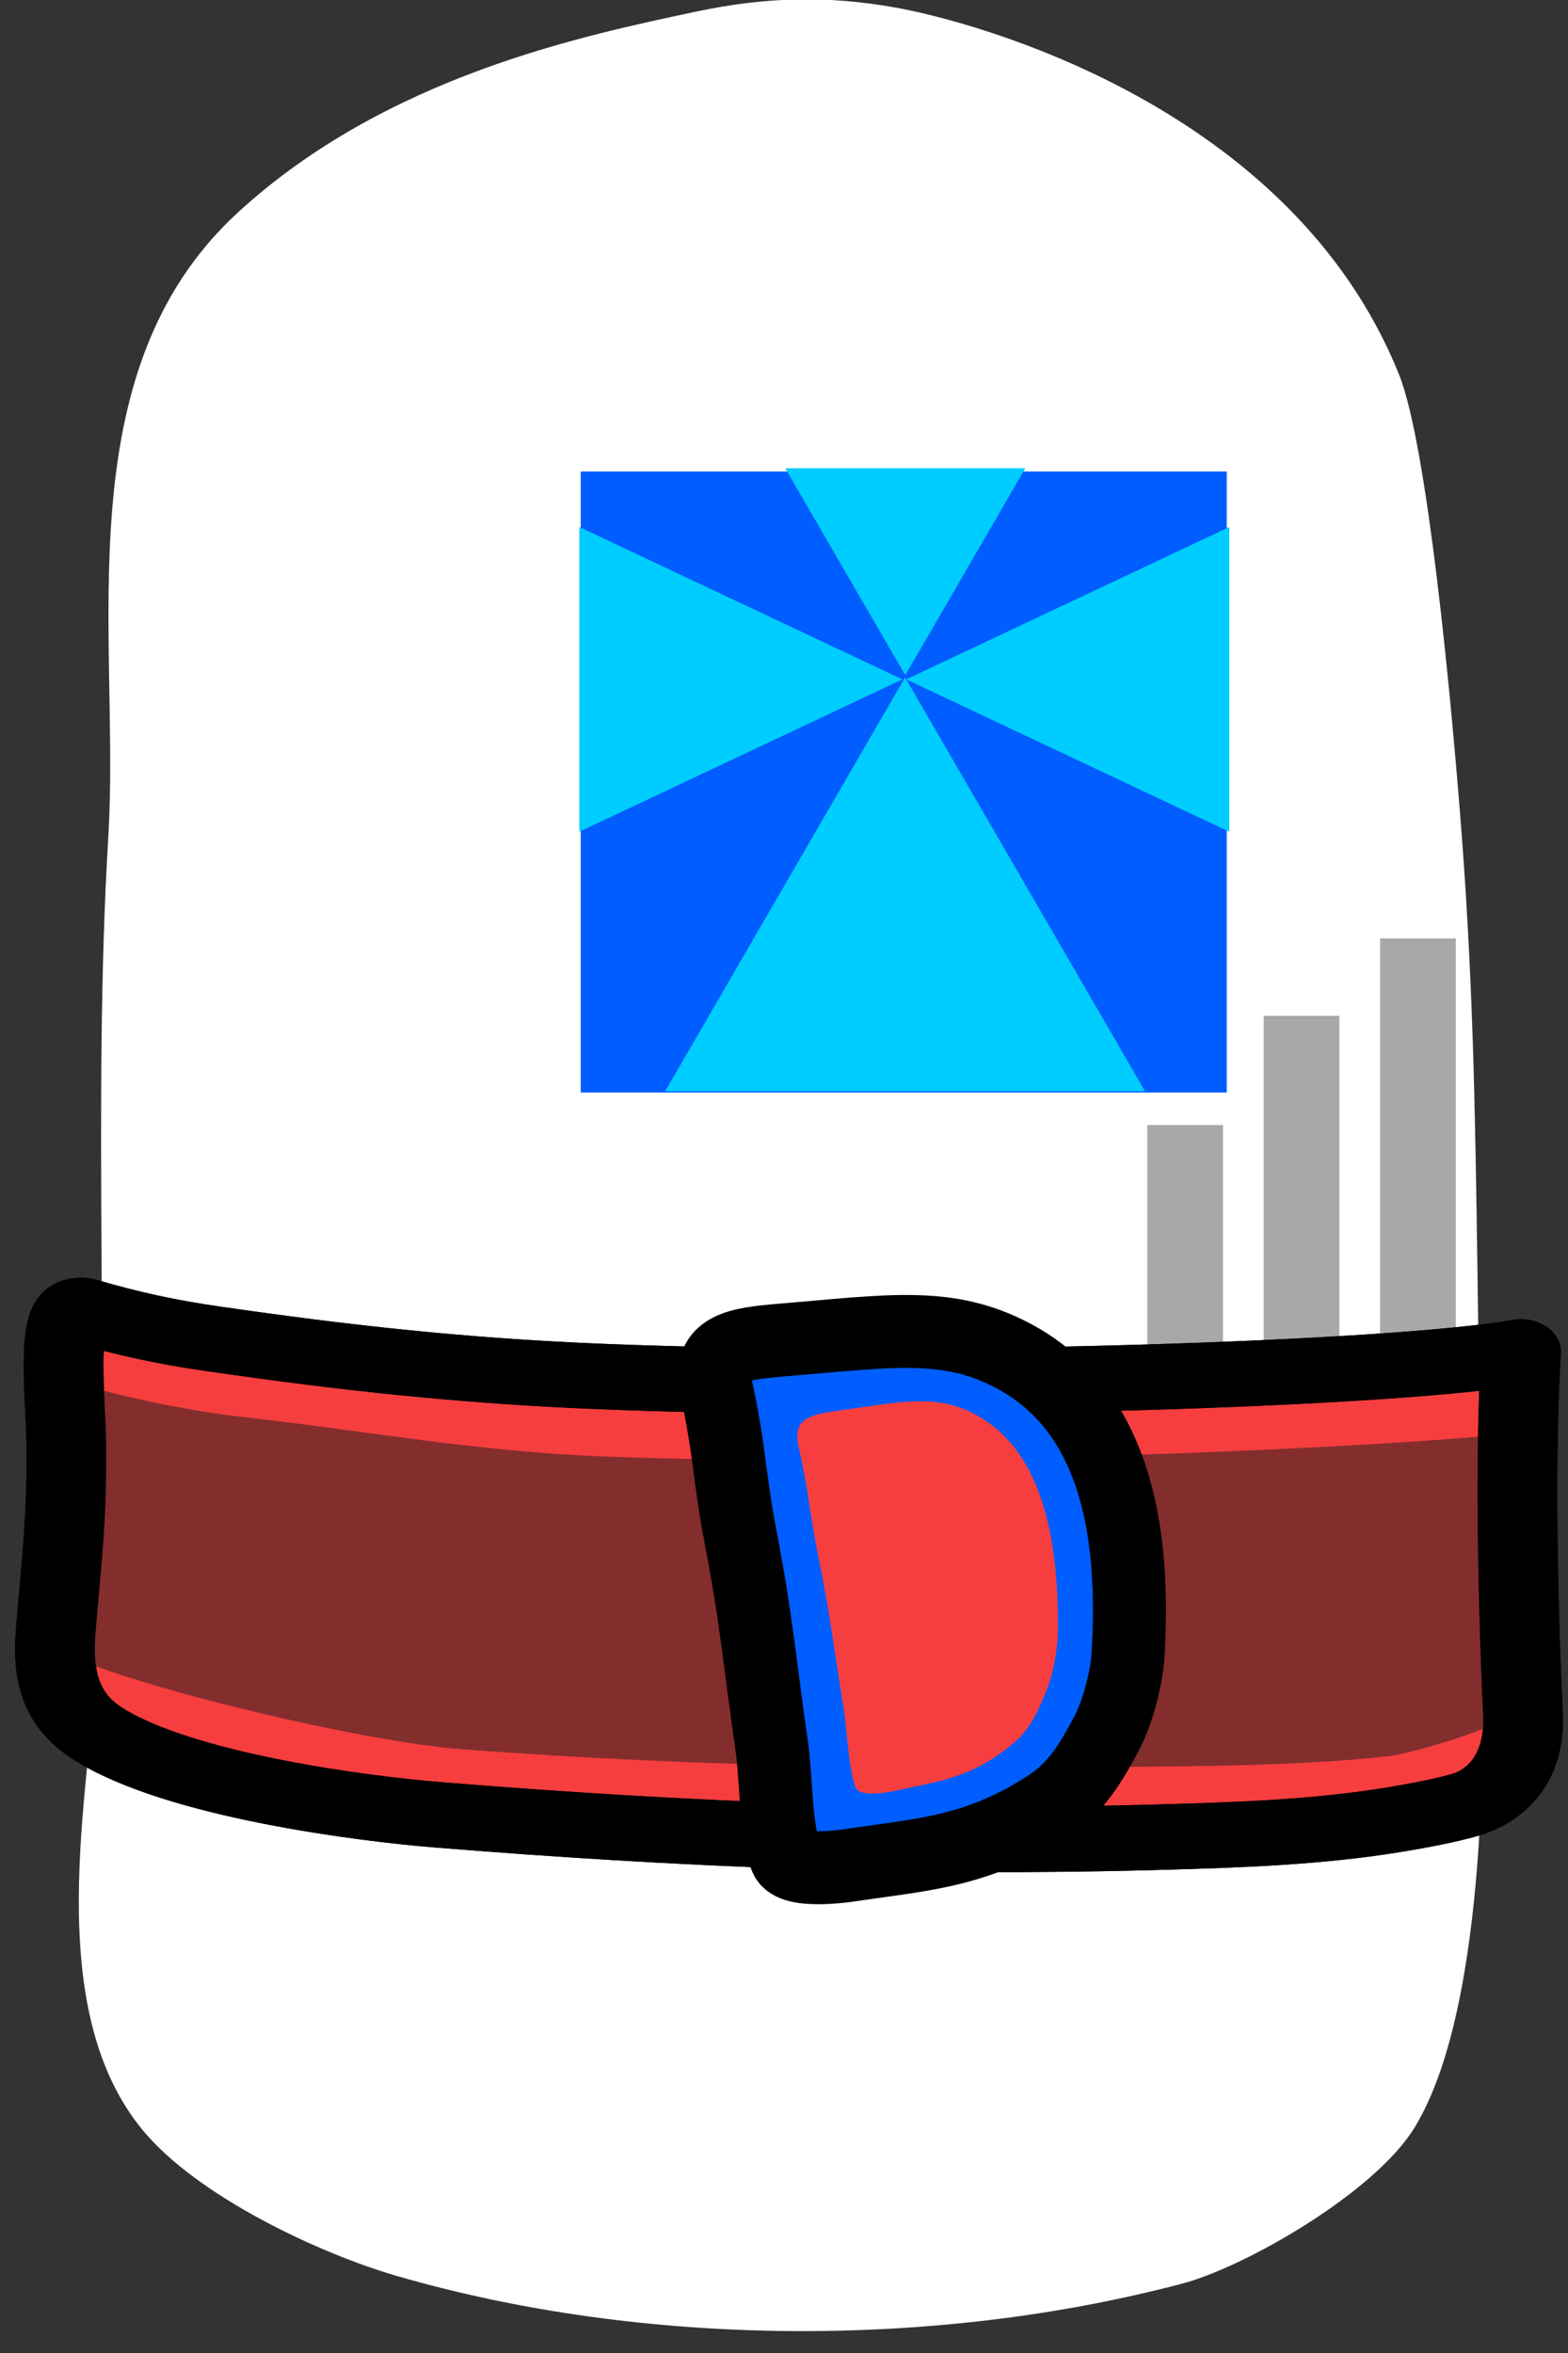 <?xml version="1.0" encoding="UTF-8" standalone="no"?>
<!DOCTYPE svg PUBLIC "-//W3C//DTD SVG 1.1//EN" "http://www.w3.org/Graphics/SVG/1.1/DTD/svg11.dtd">
<svg viewBox="0 0 86 129" version="1.1" xmlns="http://www.w3.org/2000/svg" xmlns:xlink="http://www.w3.org/1999/xlink" xml:space="preserve" xmlns:serif="http://www.serif.com/" style="fill-rule:evenodd;clip-rule:evenodd;stroke-linecap:round;stroke-linejoin:round;stroke-miterlimit:1.5;">
    <rect x="0" y="0" width="86" height="129" fill="#333333" stroke="none"/>
    <g transform="matrix(1,0,0,1,-184,-129)">
        <g transform="matrix(1.401,0,0,1.192,-684.551,-1.273)">
            <g id="body-right" transform="matrix(-0.511,0,0,0.6,756.019,-56.152)">
                <g transform="matrix(1.209,0.027,-0.024,1.061,-70.833,-50.213)">
                    <path d="M228.136,301.938C223.204,303.061 203.18,309.639 196.719,329.258C195.004,334.467 193.888,352.938 193.485,360.988C192.891,372.844 192.949,381.858 193.034,394.009C193.096,402.78 193.246,410.366 193.265,420.366C193.277,426.183 193.284,447.031 198.236,455.858C200.842,460.502 209.152,465.664 213.19,466.771C228.998,471.103 247.512,470.488 262.967,464.934C267.77,463.207 275.474,458.88 278.85,453.948C285.082,444.845 281.657,429.303 281.059,420.192C279.807,401.098 280.54,379.927 279.128,360.537C278.078,346.121 281.308,326.975 270.028,315.69C260.392,306.05 247.784,303.46 240.795,301.938C236.198,300.937 232.269,300.996 228.136,301.938Z" style="fill:white;"/>
                </g>
                <g transform="matrix(-1,0,0,1,400.124,0)">
                    <g transform="matrix(1.157,4.7055e-17,-4.91476e-17,1.107,-69.492,-62.689)">
                        <rect x="267.129" y="370.695" width="5.012" height="31.131" style="fill:rgb(168,168,168);"/>
                    </g>
                    <g transform="matrix(1.157,0,0,1.107,-78.409,-56.752)">
                        <rect x="267.129" y="370.695" width="5.012" height="31.131" style="fill:rgb(168,168,168);"/>
                    </g>
                    <g transform="matrix(1.157,0,0,1.107,-87.326,-48.382)">
                        <rect x="267.129" y="370.695" width="5.012" height="31.131" style="fill:rgb(168,168,168);"/>
                    </g>
                </g>
                <g id="belt" transform="matrix(1,0,0,1,0,7.108)">
                    <g transform="matrix(1.217,0,0,1,-55.86,0)">
                        <g transform="matrix(1.061,0,0,1.061,-38.25,-43.425)">
                            <path d="M195.282,391.786C202.632,393.384 230.412,394.523 249.925,393.558C258.046,393.157 265.02,392.227 272.944,390.829C275.696,390.343 277.919,389.752 280.521,388.83C282.343,388.185 281.621,395.005 281.599,398.459C281.562,403.962 281.84,406.34 282.212,411.759C282.409,414.63 282.213,417.437 279.739,419.357C274.859,423.146 263.784,424.811 259.573,425.227C245.027,426.664 231.43,427.344 216.711,426.842C211.965,426.681 207.331,426.492 202.683,425.555C201.556,425.328 198.962,424.759 198.031,424.262C195.674,423.003 195.086,420.265 195.17,418.069C195.549,408.188 195.619,398.071 195.282,391.786Z" style="fill:rgb(246,62,63);stroke:black;stroke-width:4.73px;"/>
                        </g>
                        <g transform="matrix(1.047,-0.011,0.008,0.744,-38.391,88.861)">
                            <path d="M195.173,392.12C202.524,393.718 230.368,396.362 249.881,395.397C258.002,394.996 264.236,392.982 272.161,391.584C274.913,391.098 280.176,389.468 283.133,387.559C284.904,386.416 282.493,396.778 282.321,397.844C281.455,403.199 281.84,406.34 282.212,411.759C282.409,414.63 285.238,414.042 282.765,415.962C277.884,419.751 264.285,425.016 258.46,425.674C243.867,427.323 231.43,427.344 216.711,426.842C211.965,426.681 207.331,426.492 202.683,425.555C201.556,425.328 196.601,422.781 196.012,421.61C194.56,418.723 195.215,412.778 195.421,410.593C196.164,402.721 195.186,398.916 195.173,392.12Z" style="fill:rgb(132,45,45);"/>
                        </g>
                        <g transform="matrix(1.061,0,0,1.061,-38.25,-43.425)">
                            <path d="M195.282,391.786C202.632,393.384 230.412,394.523 249.925,393.558C258.046,393.157 265.02,392.227 272.944,390.829C275.696,390.343 277.919,389.752 280.521,388.83C282.343,388.185 281.621,395.005 281.599,398.459C281.562,403.962 281.84,406.34 282.212,411.759C282.409,414.63 282.213,417.437 279.739,419.357C274.859,423.146 263.784,424.811 259.573,425.227C245.027,426.664 231.43,427.344 216.711,426.842C211.965,426.681 207.331,426.492 202.683,425.555C201.556,425.328 198.962,424.759 198.031,424.262C195.674,423.003 195.086,420.265 195.17,418.069C195.549,408.188 195.619,398.071 195.282,391.786Z" style="fill:none;stroke:black;stroke-width:4.73px;"/>
                        </g>
                    </g>
                    <g transform="matrix(-1.061,0,0,1.061,443.416,-43.425)">
                        <g transform="matrix(1,0,0,1,-3.31,1.241)">
                            <path d="M221.961,393.064C222.051,393.466 222.537,395.702 222.846,398.069C223.123,400.192 223.348,401.892 223.753,403.994C224.866,409.76 225.134,413.097 225.974,418.909C226.322,421.315 226.224,424.625 226.99,427.032C227.417,428.371 231.943,427.585 232.035,427.571C237.131,426.828 240.983,426.606 246.036,423.295C248.011,422.001 249.081,420.157 250.18,418.08C250.984,416.563 251.622,414.053 251.719,412.407C252.176,404.576 251.292,395.019 243.444,390.837C238.73,388.325 234.614,389.025 226.7,389.689C223.575,389.951 221.338,390.25 221.961,393.064Z" style="fill:rgb(0,93,255);stroke:black;stroke-width:5.27px;"/>
                        </g>
                        <g transform="matrix(0.61,-0.025,0.03,0.727,77.424,118.405)">
                            <path d="M221.961,393.064C222.051,393.466 222.537,395.702 222.846,398.069C223.123,400.192 223.348,401.892 223.753,403.994C224.866,409.76 225.134,413.097 225.974,418.909C226.322,421.315 226.224,424.625 226.99,427.032C227.417,428.371 231.943,427.585 232.035,427.571C237.131,426.828 240.983,426.606 246.036,423.295C248.011,422.001 249.081,420.157 250.18,418.08C250.984,416.563 251.622,414.053 251.719,412.407C252.176,404.576 251.292,395.019 243.444,390.837C238.73,388.325 234.614,389.025 226.7,389.689C223.575,389.951 221.338,390.25 221.961,393.064Z" style="fill:rgb(246,62,63);"/>
                        </g>
                    </g>
                </g>
                <g id="Mark" transform="matrix(1,0,0,0.887,-9.095,40.48)">
                    <g transform="matrix(1.018,0,0,1.102,-22.21,-62.095)">
                        <rect x="200" y="334" width="48.619" height="48.704" style="fill:rgb(0,93,255);"/>
                    </g>
                    <g transform="matrix(1.04317e-16,1.254,-1.375,6.19427e-17,680.321,68.75)">
                        <path d="M203.5,345L214,363L193,363L203.5,345Z" style="fill:rgb(0,205,255);"/>
                    </g>
                    <g transform="matrix(-1.04317e-16,1.254,1.375,6.19427e-17,-268.134,68.75)">
                        <path d="M203.5,345L214,363L193,363L203.5,345Z" style="fill:rgb(0,205,255);"/>
                    </g>
                    <g transform="matrix(0.823,0,0,1.061,19.776,-46.646)">
                        <g transform="matrix(1.41,0,0,1.668,-94.266,-250.309)">
                            <path d="M227.363,359.37L243.205,379.58L211.52,379.58L227.363,359.37Z" style="fill:rgb(0,205,255);"/>
                        </g>
                        <g transform="matrix(0.705,0,0,-0.834,66.008,648.655)">
                            <path d="M227.363,359.37L243.205,379.58L211.52,379.58L227.363,359.37Z" style="fill:rgb(0,205,255);"/>
                        </g>
                    </g>
                </g>
            </g>
        </g>
    </g>
</svg>
